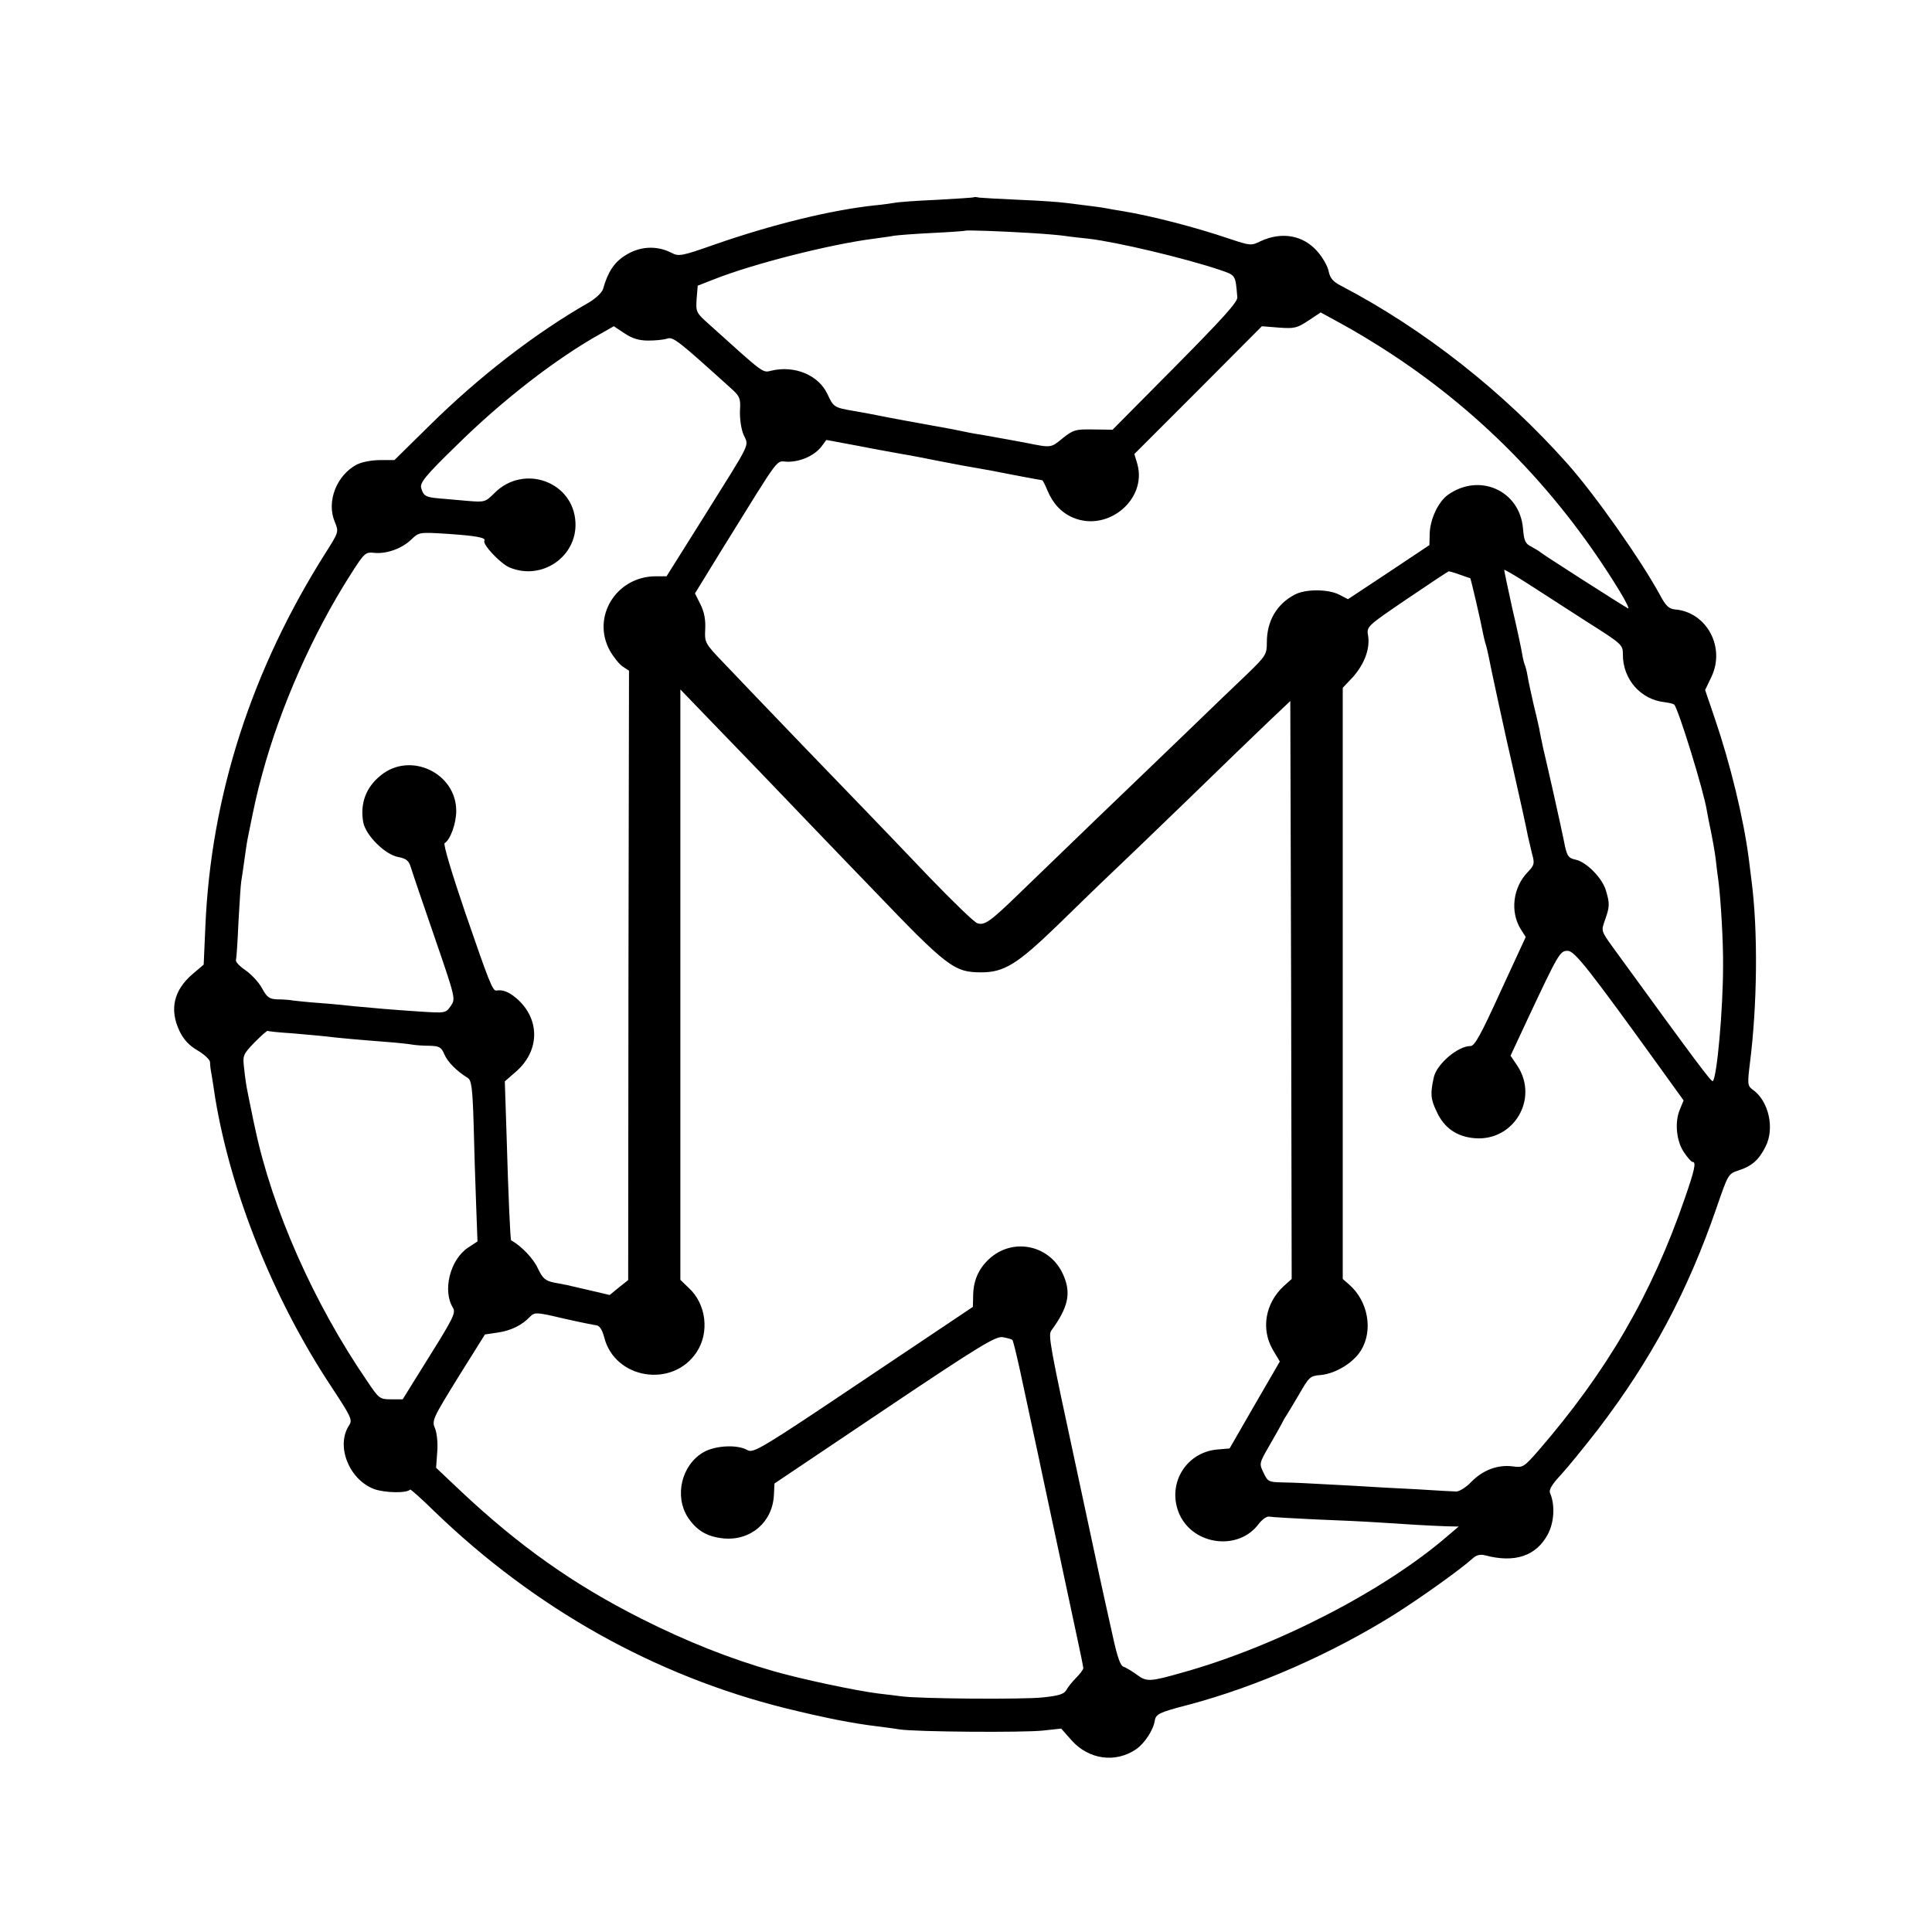 <?xml version="1.0" standalone="no"?>
<!DOCTYPE svg PUBLIC "-//W3C//DTD SVG 20010904//EN"
 "http://www.w3.org/TR/2001/REC-SVG-20010904/DTD/svg10.dtd">
<svg version="1.0" xmlns="http://www.w3.org/2000/svg"
 width="700pt" height="700pt" viewBox="0 0 700 700"
 preserveAspectRatio="xMidYMid meet">
<g transform="translate(0,700) scale(0.1,-0.1)"
fill="#000000" stroke="none">
<path d="M3528 6285 c-2 -1 -61 -5 -133 -9 -71 -3 -141 -8 -155 -11 -14 -2
-45 -7 -70 -9 -159 -17 -371 -69 -578 -141 -122 -43 -133 -45 -159 -31 -55 28
-117 24 -170 -11 -39 -25 -61 -60 -78 -120 -4 -13 -27 -35 -53 -50 -191 -109
-397 -268 -575 -444 l-128 -126 -52 0 c-30 0 -66 -7 -84 -16 -74 -39 -111
-135 -80 -208 15 -36 14 -37 -32 -110 -270 -426 -417 -883 -437 -1357 l-6
-137 -40 -34 c-69 -59 -85 -129 -47 -208 14 -29 35 -52 65 -69 24 -14 44 -33
45 -42 0 -10 2 -28 5 -42 2 -14 9 -54 14 -90 57 -342 210 -725 417 -1039 75
-114 81 -125 68 -145 -49 -74 -1 -196 90 -231 39 -14 118 -16 131 -2 2 2 43
-35 90 -81 364 -351 797 -593 1269 -711 147 -36 243 -55 335 -66 25 -3 61 -8
80 -11 57 -9 449 -12 520 -4 l65 7 37 -42 c62 -70 159 -84 234 -33 31 21 63
70 68 104 4 24 17 30 121 57 249 66 520 185 751 330 96 61 236 161 279 200 14
13 28 16 45 12 108 -29 186 -3 228 76 23 43 27 105 8 150 -5 11 8 32 39 65 25
27 85 101 134 164 195 255 326 501 431 806 41 119 42 121 78 133 48 15 75 38
99 87 34 66 11 167 -48 207 -17 13 -18 20 -9 93 27 211 30 481 6 664 -2 14 -6
50 -10 80 -19 146 -67 343 -123 507 l-35 103 22 46 c53 108 -16 237 -132 246
-21 2 -33 13 -54 53 -68 125 -235 363 -335 475 -231 260 -520 488 -821 645
-29 15 -39 28 -44 52 -3 17 -21 49 -39 70 -52 61 -130 75 -208 39 -34 -17 -37
-16 -113 9 -123 42 -283 83 -386 100 -18 3 -44 7 -58 10 -14 3 -45 7 -70 10
-25 3 -61 8 -80 10 -19 3 -93 8 -165 11 -71 3 -138 7 -147 8 -9 2 -18 3 -20 1z
m202 -129 c52 -3 111 -8 130 -11 19 -3 58 -7 85 -10 102 -12 347 -70 475 -113
58 -20 56 -17 63 -99 2 -17 -55 -79 -225 -251 l-227 -229 -69 1 c-65 1 -73 -1
-112 -32 -43 -35 -40 -35 -130 -17 -24 5 -99 18 -165 30 -28 4 -42 7 -105 20
-30 5 -58 11 -165 30 -44 8 -91 17 -105 20 -14 3 -52 10 -86 16 -72 12 -74 14
-96 61 -32 69 -119 105 -203 85 -33 -8 -24 -14 -227 169 -46 41 -47 44 -44 91
l4 48 59 23 c144 57 422 127 578 147 28 4 61 8 75 11 14 2 77 7 140 10 63 3
116 7 117 8 3 3 136 -2 233 -8z m1315 -441 c334 -220 610 -507 824 -858 23
-38 36 -65 29 -61 -25 14 -313 198 -318 204 -3 3 -17 11 -31 19 -23 11 -27 21
-31 67 -12 137 -158 202 -272 121 -35 -25 -65 -89 -66 -142 l-1 -40 -147 -98
-148 -98 -33 17 c-40 20 -121 20 -159 0 -66 -34 -102 -96 -102 -173 0 -44 -3
-49 -72 -116 -40 -38 -132 -126 -204 -196 -72 -69 -222 -214 -334 -321 -111
-107 -241 -233 -289 -279 -103 -100 -124 -115 -150 -106 -11 3 -89 79 -175
168 -85 89 -187 196 -228 238 -73 75 -379 393 -514 535 -70 73 -71 75 -69 123
2 34 -3 63 -17 91 l-20 40 94 153 c226 364 196 324 243 324 47 0 97 23 122 56
l17 23 118 -22 c65 -13 135 -25 156 -29 20 -3 82 -15 137 -26 55 -11 116 -22
135 -25 19 -3 79 -14 133 -25 54 -10 100 -19 103 -19 2 0 11 -17 19 -37 20
-48 51 -81 94 -99 125 -52 267 66 232 194 l-11 37 231 231 231 232 62 -5 c55
-4 65 -2 106 25 l45 30 75 -41 c41 -22 125 -72 185 -112z m-2697 51 c26 0 57
3 69 7 22 8 40 -7 237 -185 26 -24 30 -33 27 -76 -1 -28 4 -66 13 -87 19 -44
33 -15 -144 -298 l-135 -215 -40 0 c-143 -1 -233 -148 -165 -270 13 -23 34
-49 46 -57 l23 -15 -2 -1104 -1 -1104 -34 -27 -33 -27 -77 18 c-89 21 -77 18
-125 27 -32 7 -41 15 -59 53 -16 35 -61 81 -96 100 -3 1 -10 150 -17 393 l-6
183 39 34 c89 76 90 193 2 268 -28 23 -49 31 -72 27 -13 -2 -27 34 -113 284
-47 138 -80 247 -74 250 21 13 42 72 42 117 0 137 -166 216 -273 129 -54 -43
-76 -102 -64 -170 9 -48 79 -117 126 -126 31 -6 39 -13 47 -39 5 -17 44 -131
86 -253 76 -221 76 -222 58 -248 -18 -26 -19 -26 -113 -20 -105 7 -160 12
-235 19 -27 3 -86 9 -129 12 -43 3 -86 8 -95 9 -9 2 -33 4 -53 4 -32 1 -40 6
-59 41 -12 22 -40 51 -60 65 -21 14 -37 31 -34 37 2 7 6 69 9 138 4 69 8 135
10 146 2 12 7 45 11 75 4 30 10 72 15 94 24 119 30 147 50 220 65 241 183 509
320 723 50 79 54 82 85 79 44 -5 101 15 135 48 28 27 30 27 127 21 107 -7 145
-14 138 -25 -8 -13 58 -83 91 -97 117 -49 245 39 239 163 -7 148 -187 213
-293 107 -33 -33 -36 -34 -96 -29 -33 3 -80 7 -103 9 -50 4 -59 9 -67 38 -5
19 15 44 127 153 167 165 363 317 527 408 l44 25 39 -26 c27 -18 52 -26 85
-26z m3402 -1019 c128 -81 130 -83 130 -119 0 -89 64 -162 150 -172 17 -2 33
-6 36 -9 15 -15 107 -313 118 -383 3 -18 10 -53 15 -76 5 -24 13 -68 17 -98 3
-30 8 -66 10 -80 9 -70 18 -226 17 -310 0 -157 -22 -402 -37 -417 -5 -5 -57
65 -361 483 -44 61 -44 61 -30 100 17 48 18 59 4 106 -12 45 -70 104 -109 113
-29 6 -33 13 -44 70 -9 44 -13 60 -36 165 -12 52 -23 102 -25 110 -2 8 -8 35
-14 60 -5 25 -12 56 -14 70 -3 14 -12 54 -21 90 -8 36 -18 80 -21 99 -3 19 -8
37 -10 41 -2 4 -7 22 -10 41 -3 19 -19 94 -36 166 -16 73 -29 135 -29 138 0 3
39 -20 86 -50 47 -30 143 -92 214 -138z m-461 171 c20 -7 37 -13 38 -13 2 -1
37 -150 48 -208 2 -10 6 -26 9 -35 3 -9 7 -28 10 -42 4 -24 67 -315 86 -395
23 -101 52 -232 56 -255 3 -14 10 -42 15 -64 10 -35 8 -41 -16 -66 -53 -55
-64 -142 -26 -205 l19 -30 -91 -197 c-71 -156 -94 -198 -109 -198 -46 0 -122
-65 -133 -113 -13 -59 -12 -78 10 -124 27 -60 74 -92 139 -97 141 -11 232 143
154 262 l-25 37 63 135 c111 236 116 245 144 245 25 0 76 -65 340 -431 l80
-111 -14 -34 c-19 -46 -12 -115 16 -155 13 -19 26 -34 31 -34 13 0 7 -29 -27
-127 -121 -353 -283 -631 -533 -920 -52 -59 -55 -61 -92 -56 -54 7 -108 -13
-150 -56 -20 -21 -45 -36 -56 -35 -11 0 -74 4 -140 8 -66 3 -172 9 -235 13
-186 10 -203 11 -256 12 -47 1 -51 3 -66 35 -16 33 -16 34 21 98 20 35 40 70
44 78 4 8 11 22 17 30 5 8 27 44 48 80 35 61 39 65 77 68 54 5 118 44 146 89
45 73 26 179 -43 239 l-23 20 0 1071 0 1071 37 39 c42 48 62 102 55 149 -6 34
-6 34 141 134 81 55 149 100 151 100 3 0 21 -5 40 -12z m-2359 -899 c107 -112
211 -219 230 -239 272 -284 297 -303 395 -303 83 0 130 29 275 169 73 71 158
154 190 184 32 30 159 152 282 271 122 119 257 249 298 288 l75 71 3 -1047 2
-1047 -29 -26 c-67 -62 -83 -156 -39 -231 l25 -42 -91 -157 -91 -158 -47 -4
c-115 -12 -182 -130 -134 -236 52 -112 214 -131 286 -34 13 17 30 29 39 27 9
-2 83 -6 165 -10 81 -3 184 -8 229 -11 45 -3 109 -7 142 -9 33 -2 80 -4 105
-5 l45 -1 -40 -34 c-229 -198 -620 -400 -961 -495 -119 -34 -130 -34 -166 -7
-18 13 -40 26 -49 29 -10 4 -22 39 -37 109 -13 57 -27 122 -32 144 -5 22 -23
105 -40 185 -17 80 -44 206 -60 280 -95 440 -103 483 -91 499 62 85 73 136 43
203 -46 104 -175 135 -262 62 -41 -35 -62 -78 -64 -133 l-1 -46 -397 -266
c-371 -249 -398 -265 -420 -253 -36 21 -115 17 -158 -7 -81 -46 -108 -160 -57
-238 32 -47 69 -69 129 -75 98 -9 177 59 182 157 l2 42 399 268 c350 235 404
267 429 262 16 -3 32 -7 34 -10 3 -3 15 -53 28 -112 13 -60 35 -162 49 -228
14 -66 28 -129 30 -141 13 -62 111 -518 129 -604 11 -50 20 -95 21 -104 0 -5
-12 -21 -26 -35 -14 -14 -30 -34 -36 -45 -8 -14 -27 -20 -84 -26 -71 -8 -452
-5 -514 4 -16 2 -54 7 -82 10 -82 10 -283 53 -380 81 -161 46 -316 108 -479
190 -246 124 -442 263 -652 460 l-92 87 4 56 c3 33 -1 70 -8 87 -12 28 -8 36
84 185 l97 155 47 7 c47 7 87 26 117 58 16 16 23 16 120 -7 57 -13 112 -24
121 -25 11 -2 20 -17 27 -43 38 -152 248 -186 335 -54 47 71 35 174 -28 232
l-31 30 0 1069 0 1070 135 -140 c74 -76 223 -231 330 -343z m-1870 -763 c47
-4 101 -9 120 -11 47 -6 129 -13 220 -20 41 -3 84 -8 95 -10 11 -2 39 -4 61
-4 36 -1 43 -5 54 -31 12 -28 45 -61 84 -85 14 -8 18 -34 22 -165 2 -85 6
-216 9 -291 l5 -137 -35 -23 c-65 -44 -92 -156 -54 -217 11 -18 2 -37 -85
-176 l-97 -156 -42 0 c-41 0 -44 2 -88 68 -192 280 -343 621 -405 915 -3 12
-9 42 -14 67 -5 25 -12 56 -14 69 -3 13 -8 47 -11 76 -6 51 -6 53 37 98 24 24
45 43 48 42 3 -2 43 -6 90 -9z"/>
</g>
</svg>
